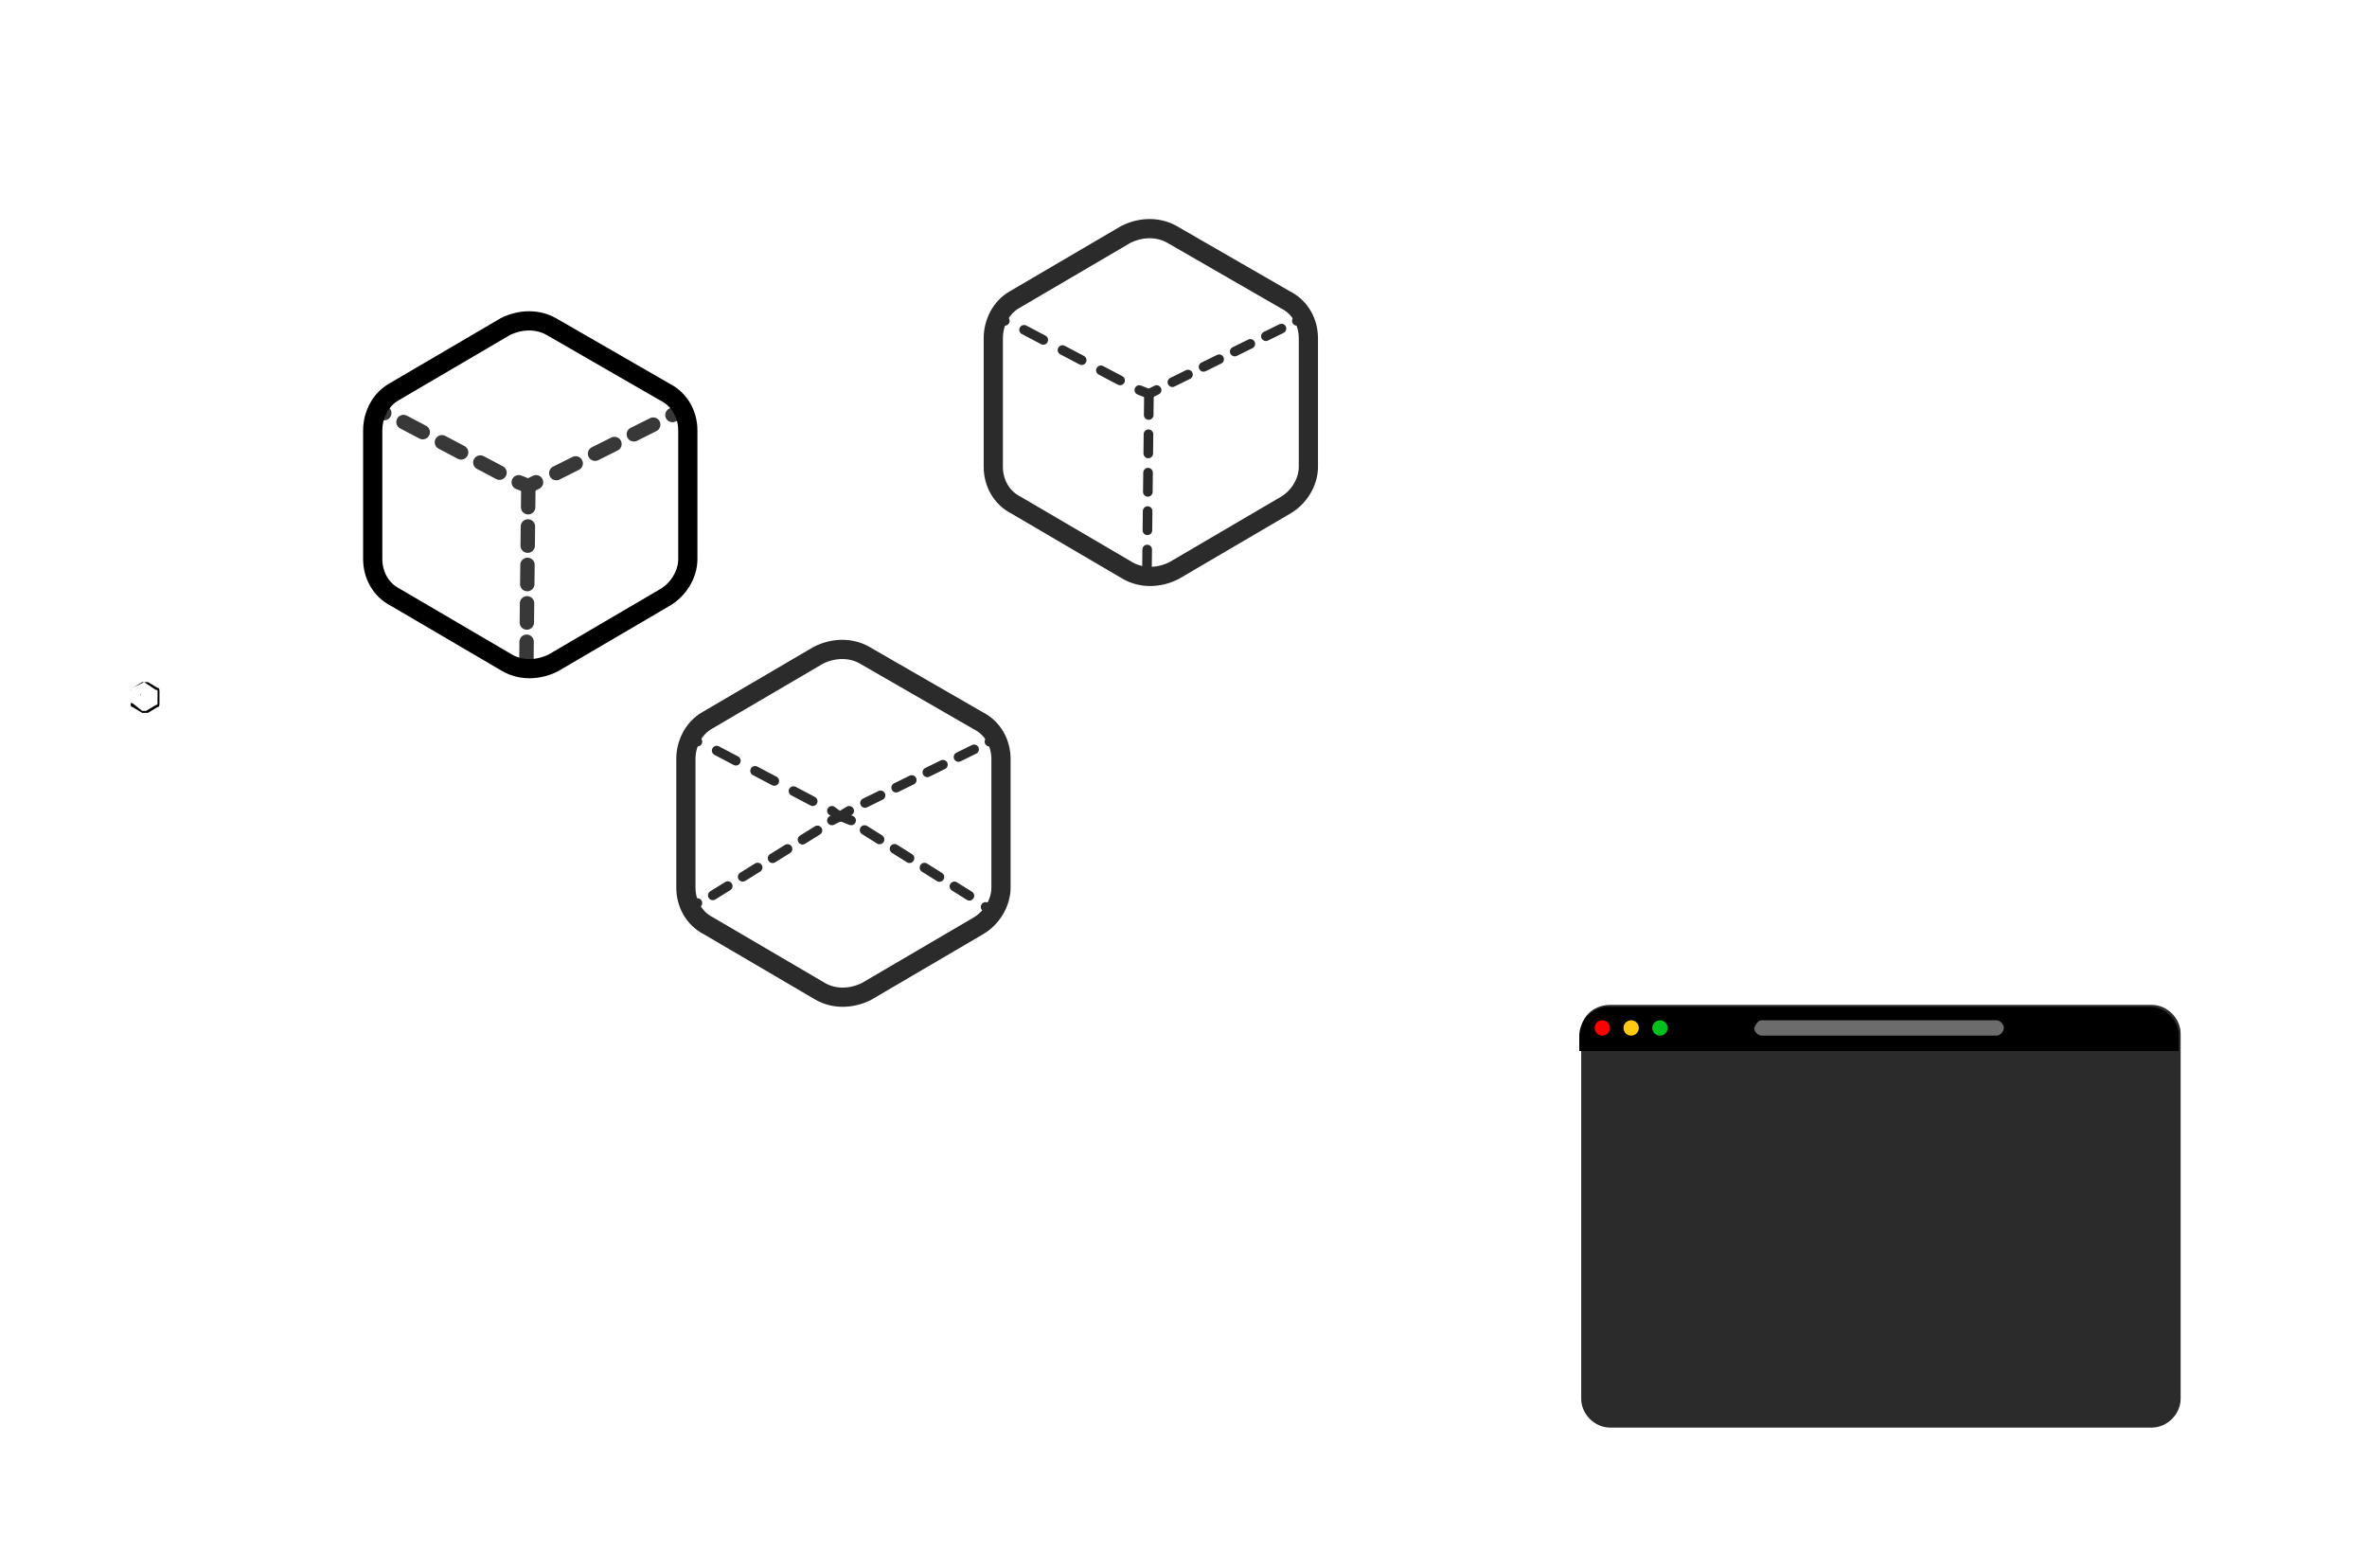 <?xml version="1.0" encoding="utf-8"?>
<!-- Generator: Adobe Illustrator 25.4.0, SVG Export Plug-In . SVG Version: 6.00 Build 0)  -->
<svg version="1.1" id="Laag_1" xmlns="http://www.w3.org/2000/svg" xmlns:xlink="http://www.w3.org/1999/xlink" x="0px" y="0px"
	 viewBox="0 0 123.2 81.6" style="enable-background:new 0 0 123.2 81.6;" xml:space="preserve">
<style type="text/css">
	.st0{fill:#2B2B2B;}
	.st1{fill:#6C6C6C;}
	.st2{fill:#FF0000;}
	.st3{fill:#FFCA0F;}
	.st4{fill:#00C01F;}
	.st5{fill:none;stroke:#383838;stroke-width:0.75;stroke-linecap:round;stroke-miterlimit:10;}
	.st6{fill:none;stroke:#383838;stroke-width:0.75;stroke-linecap:round;stroke-miterlimit:10;stroke-dasharray:1.128,1.128;}
	.st7{fill:none;stroke:#383838;stroke-width:0.75;stroke-linecap:round;stroke-miterlimit:10;stroke-dasharray:1.13,1.13;}
	.st8{fill:none;stroke:#383838;stroke-width:0.75;stroke-linecap:round;stroke-miterlimit:10;stroke-dasharray:1,1;}
	.st9{fill:none;stroke:#000000;stroke-miterlimit:10;}
	.st10{fill:#383838;}
	.st11{fill:none;stroke:#2B2B2B;stroke-miterlimit:10;}
	.st12{fill:none;stroke:#2B2B2B;stroke-width:0.5;stroke-linecap:round;stroke-miterlimit:10;}
	.st13{fill:none;stroke:#2B2B2B;stroke-width:0.5;stroke-linecap:round;stroke-miterlimit:10;stroke-dasharray:0.904,0.904;}
	.st14{fill:none;stroke:#2B2B2B;stroke-width:0.5;stroke-linecap:round;stroke-miterlimit:10;stroke-dasharray:1.13,1.13;}
	.st15{fill:none;stroke:#2B2B2B;stroke-width:0.5;stroke-linecap:round;stroke-miterlimit:10;stroke-dasharray:1;}
	.st16{fill:none;stroke:#2B2B2B;stroke-width:0.5;stroke-linecap:round;stroke-miterlimit:10;stroke-dasharray:0.92,0.92;}
	.st17{fill:none;stroke:#2B2B2B;stroke-width:0.5;stroke-linecap:round;stroke-miterlimit:10;stroke-dasharray:0.916,0.916;}
</style>
<g>
	<path class="st0" d="M83.8,52.3h28.2c0.8,0,1.5,0.7,1.5,1.5v19c0,0.8-0.7,1.5-1.5,1.5H83.8c-0.8,0-1.5-0.7-1.5-1.5v-19
		C82.2,53,82.9,52.3,83.8,52.3z"/>
	<path d="M82.2,53.9c0-0.8,0.7-1.5,1.5-1.5h28.2c0.8,0,1.5,0.7,1.5,1.5v0.8H82.2V53.9z"/>
	<path class="st1" d="M91.7,53.1h12.2c0.2,0,0.4,0.2,0.4,0.4l0,0c0,0.2-0.2,0.4-0.4,0.4H91.7c-0.2,0-0.4-0.2-0.4-0.4l0,0
		C91.4,53.3,91.5,53.1,91.7,53.1z"/>
	<circle class="st2" cx="83.4" cy="53.5" r="0.4"/>
	<circle class="st3" cx="84.9" cy="53.5" r="0.4"/>
	<circle class="st4" cx="86.4" cy="53.5" r="0.4"/>
</g>
<g>
	<g>
		<g>
			<line class="st5" x1="35.4" y1="21.4" x2="35" y2="21.6"/>
			<line class="st6" x1="34" y1="22.1" x2="28.4" y2="24.9"/>
			<line class="st5" x1="27.9" y1="25.1" x2="27.5" y2="25.3"/>
		</g>
	</g>
	<g>
		<g>
			<line class="st5" x1="27.5" y1="25.3" x2="27" y2="25.1"/>
			<line class="st7" x1="26" y1="24.6" x2="20.5" y2="21.7"/>
			<line class="st5" x1="20" y1="21.5" x2="19.6" y2="21.2"/>
		</g>
	</g>
	<line class="st8" x1="27.5" y1="25.4" x2="27.4" y2="34.3"/>
	<path class="st9" d="M19.4,22.4v6.7c0,0.8,0.4,1.6,1.2,2l5.8,3.4c0.7,0.4,1.6,0.4,2.4,0l5.8-3.4c0.7-0.4,1.2-1.2,1.2-2v-6.7
		c0-0.8-0.4-1.6-1.2-2L28.7,17c-0.7-0.4-1.6-0.4-2.4,0l-5.8,3.4C19.8,20.8,19.4,21.6,19.4,22.4z"/>
</g>
<g>
	<g>
		<g>
			<path class="st10" d="M8.1,35.9C8.1,35.9,8.1,35.9,8.1,35.9C8.1,35.9,8.1,35.8,8.1,35.9L8.1,35.9C8.2,35.8,8.2,35.8,8.1,35.9
				C8.2,35.8,8.2,35.9,8.1,35.9L8.1,35.9C8.1,35.9,8.1,35.9,8.1,35.9z"/>
		</g>
		<g>
			<path class="st10" d="M7.6,36.2C7.6,36.2,7.6,36.2,7.6,36.2C7.5,36.1,7.5,36.1,7.6,36.2l0.1-0.1c0,0,0,0,0,0c0,0,0,0,0,0
				L7.6,36.2C7.6,36.2,7.6,36.2,7.6,36.2z M7.8,36.1C7.7,36.1,7.7,36.1,7.8,36.1C7.7,36,7.7,36,7.8,36.1L7.8,36c0,0,0,0,0,0
				c0,0,0,0,0,0L7.8,36.1C7.8,36.1,7.8,36.1,7.8,36.1z M7.9,36C7.9,36,7.9,36,7.9,36C7.9,35.9,7.9,35.9,7.9,36L8,35.9c0,0,0,0,0,0
				c0,0,0,0,0,0L7.9,36C8,36,7.9,36,7.9,36z"/>
		</g>
		<g>
			<path class="st10" d="M7.4,36.2C7.4,36.2,7.4,36.2,7.4,36.2C7.4,36.2,7.4,36.2,7.4,36.2L7.4,36.2C7.5,36.1,7.5,36.1,7.4,36.2
				C7.5,36.2,7.5,36.2,7.4,36.2L7.4,36.2C7.5,36.2,7.5,36.2,7.4,36.2z"/>
		</g>
	</g>
	<g>
		<g>
			<path class="st10" d="M7.4,36.2C7.4,36.2,7.4,36.2,7.4,36.2L7.4,36.2C7.4,36.2,7.4,36.2,7.4,36.2C7.4,36.1,7.4,36.1,7.4,36.2
				L7.4,36.2C7.5,36.2,7.5,36.2,7.4,36.2C7.5,36.2,7.5,36.2,7.4,36.2z"/>
		</g>
		<g>
			<path class="st10" d="M7.3,36.2C7.3,36.2,7.3,36.2,7.3,36.2l-0.1-0.1c0,0,0,0,0,0c0,0,0,0,0,0L7.3,36.2
				C7.3,36.1,7.4,36.1,7.3,36.2C7.3,36.2,7.3,36.2,7.3,36.2z M7.1,36.1C7.1,36.1,7.1,36.1,7.1,36.1L7,36c0,0,0,0,0,0c0,0,0,0,0,0
				L7.1,36.1C7.2,36,7.2,36,7.1,36.1C7.2,36.1,7.1,36.1,7.1,36.1z M7,36C6.9,36,6.9,36,7,36l-0.1-0.1c0,0,0,0,0,0c0,0,0,0,0,0L7,36
				C7,35.9,7,35.9,7,36C7,36,7,36,7,36z"/>
		</g>
		<g>
			<path class="st10" d="M6.8,35.9C6.8,35.9,6.8,35.9,6.8,35.9L6.8,35.9C6.7,35.8,6.7,35.8,6.8,35.9C6.7,35.8,6.7,35.8,6.8,35.9
				L6.8,35.9C6.8,35.8,6.8,35.8,6.8,35.9C6.8,35.9,6.8,35.9,6.8,35.9z"/>
		</g>
	</g>
	<g>
		<path class="st10" d="M7.4,37C7.4,37,7.4,37,7.4,37C7.4,37,7.4,37,7.4,37l0-0.1c0,0,0,0,0,0c0,0,0,0,0,0c0,0,0,0,0,0L7.4,37
			C7.5,37,7.5,37,7.4,37z M7.4,36.9C7.4,36.9,7.4,36.9,7.4,36.9C7.4,36.9,7.4,36.9,7.4,36.9l0-0.1c0,0,0,0,0,0c0,0,0,0,0,0L7.4,36.9
			C7.5,36.9,7.5,36.9,7.4,36.9z M7.4,36.7C7.4,36.7,7.4,36.7,7.4,36.7C7.4,36.7,7.4,36.7,7.4,36.7l0-0.1c0,0,0,0,0,0c0,0,0,0,0,0
			c0,0,0,0,0,0L7.4,36.7C7.5,36.7,7.5,36.7,7.4,36.7z M7.4,36.5C7.4,36.5,7.4,36.5,7.4,36.5C7.4,36.5,7.4,36.5,7.4,36.5l0-0.1
			c0,0,0,0,0,0c0,0,0,0,0,0c0,0,0,0,0,0L7.4,36.5C7.5,36.5,7.5,36.5,7.4,36.5z M7.4,36.3C7.4,36.3,7.4,36.3,7.4,36.3
			C7.4,36.3,7.4,36.3,7.4,36.3l0-0.1c0,0,0,0,0,0c0,0,0,0,0,0c0,0,0,0,0,0L7.4,36.3C7.5,36.3,7.5,36.3,7.4,36.3z"/>
	</g>
	<g>
		<path d="M7.5,37.1c0,0-0.1,0-0.1,0l-0.5-0.3c-0.1,0-0.1-0.1-0.1-0.2v-0.6c0-0.1,0-0.2,0.1-0.2l0.5-0.3c0.1,0,0.2,0,0.3,0l0.5,0.3
			c0.1,0,0.1,0.1,0.1,0.2v0.6c0,0.1,0,0.2-0.1,0.2l-0.5,0.3C7.5,37.1,7.5,37.1,7.5,37.1z M7.5,35.5C7.4,35.5,7.4,35.5,7.5,35.5
			l-0.6,0.3c-0.1,0-0.1,0.1-0.1,0.1v0.6c0,0.1,0,0.1,0.1,0.1L7.4,37c0.1,0,0.1,0,0.2,0l0.5-0.3c0.1,0,0.1-0.1,0.1-0.1v-0.6
			c0-0.1,0-0.1-0.1-0.1L7.5,35.5C7.5,35.5,7.5,35.5,7.5,35.5z"/>
	</g>
</g>
<path class="st11" d="M51.7,17.6v6.7c0,0.8,0.4,1.6,1.2,2l5.8,3.4c0.7,0.4,1.6,0.4,2.4,0l5.8-3.4c0.7-0.4,1.2-1.2,1.2-2v-6.7
	c0-0.8-0.4-1.6-1.2-2L61,12.2c-0.7-0.4-1.6-0.4-2.4,0l-5.8,3.4C52.1,16,51.7,16.8,51.7,17.6z"/>
<g>
	<g>
		<line class="st12" x1="67.9" y1="16.5" x2="67.5" y2="16.7"/>
		<line class="st13" x1="66.7" y1="17.1" x2="60.6" y2="20.1"/>
		<line class="st12" x1="60.2" y1="20.3" x2="59.8" y2="20.5"/>
	</g>
</g>
<g>
	<g>
		<line class="st12" x1="59.8" y1="20.5" x2="59.3" y2="20.3"/>
		<line class="st14" x1="58.3" y1="19.8" x2="52.8" y2="16.9"/>
		<line class="st12" x1="52.3" y1="16.7" x2="51.9" y2="16.4"/>
	</g>
</g>
<path class="st11" d="M52.2,16.2"/>
<line class="st15" x1="59.8" y1="20.6" x2="59.7" y2="29.5"/>
<path class="st11" d="M35.7,39.5v6.7c0,0.8,0.4,1.6,1.2,2l5.8,3.4c0.7,0.4,1.6,0.4,2.4,0l5.8-3.4c0.7-0.4,1.2-1.2,1.2-2v-6.7
	c0-0.8-0.4-1.6-1.2-2L45,34.1c-0.7-0.4-1.6-0.4-2.4,0l-5.8,3.4C36.1,37.9,35.7,38.7,35.7,39.5z"/>
<g>
	<g>
		<line class="st12" x1="51.9" y1="38.4" x2="51.5" y2="38.6"/>
		<line class="st13" x1="50.7" y1="39" x2="44.6" y2="42"/>
		<line class="st12" x1="44.2" y1="42.2" x2="43.7" y2="42.5"/>
	</g>
</g>
<g>
	<g>
		<line class="st12" x1="43.7" y1="42.5" x2="43.3" y2="42.2"/>
		<line class="st14" x1="42.3" y1="41.7" x2="36.8" y2="38.8"/>
		<line class="st12" x1="36.3" y1="38.6" x2="35.8" y2="38.3"/>
	</g>
</g>
<path class="st11" d="M36.1,38.1"/>
<path class="st15" d="M43.7,51.4"/>
<path class="st15" d="M43.7,42.6"/>
<g>
	<g>
		<line class="st12" x1="43.8" y1="42.5" x2="44.3" y2="42.7"/>
		<line class="st16" x1="45" y1="43.2" x2="50.9" y2="46.9"/>
		<line class="st12" x1="51.3" y1="47.2" x2="51.7" y2="47.4"/>
	</g>
</g>
<g>
	<g>
		<line class="st12" x1="35.9" y1="47.3" x2="36.3" y2="47"/>
		<line class="st17" x1="37.1" y1="46.6" x2="42.9" y2="43"/>
		<line class="st12" x1="43.3" y1="42.7" x2="43.7" y2="42.5"/>
	</g>
</g>
</svg>
